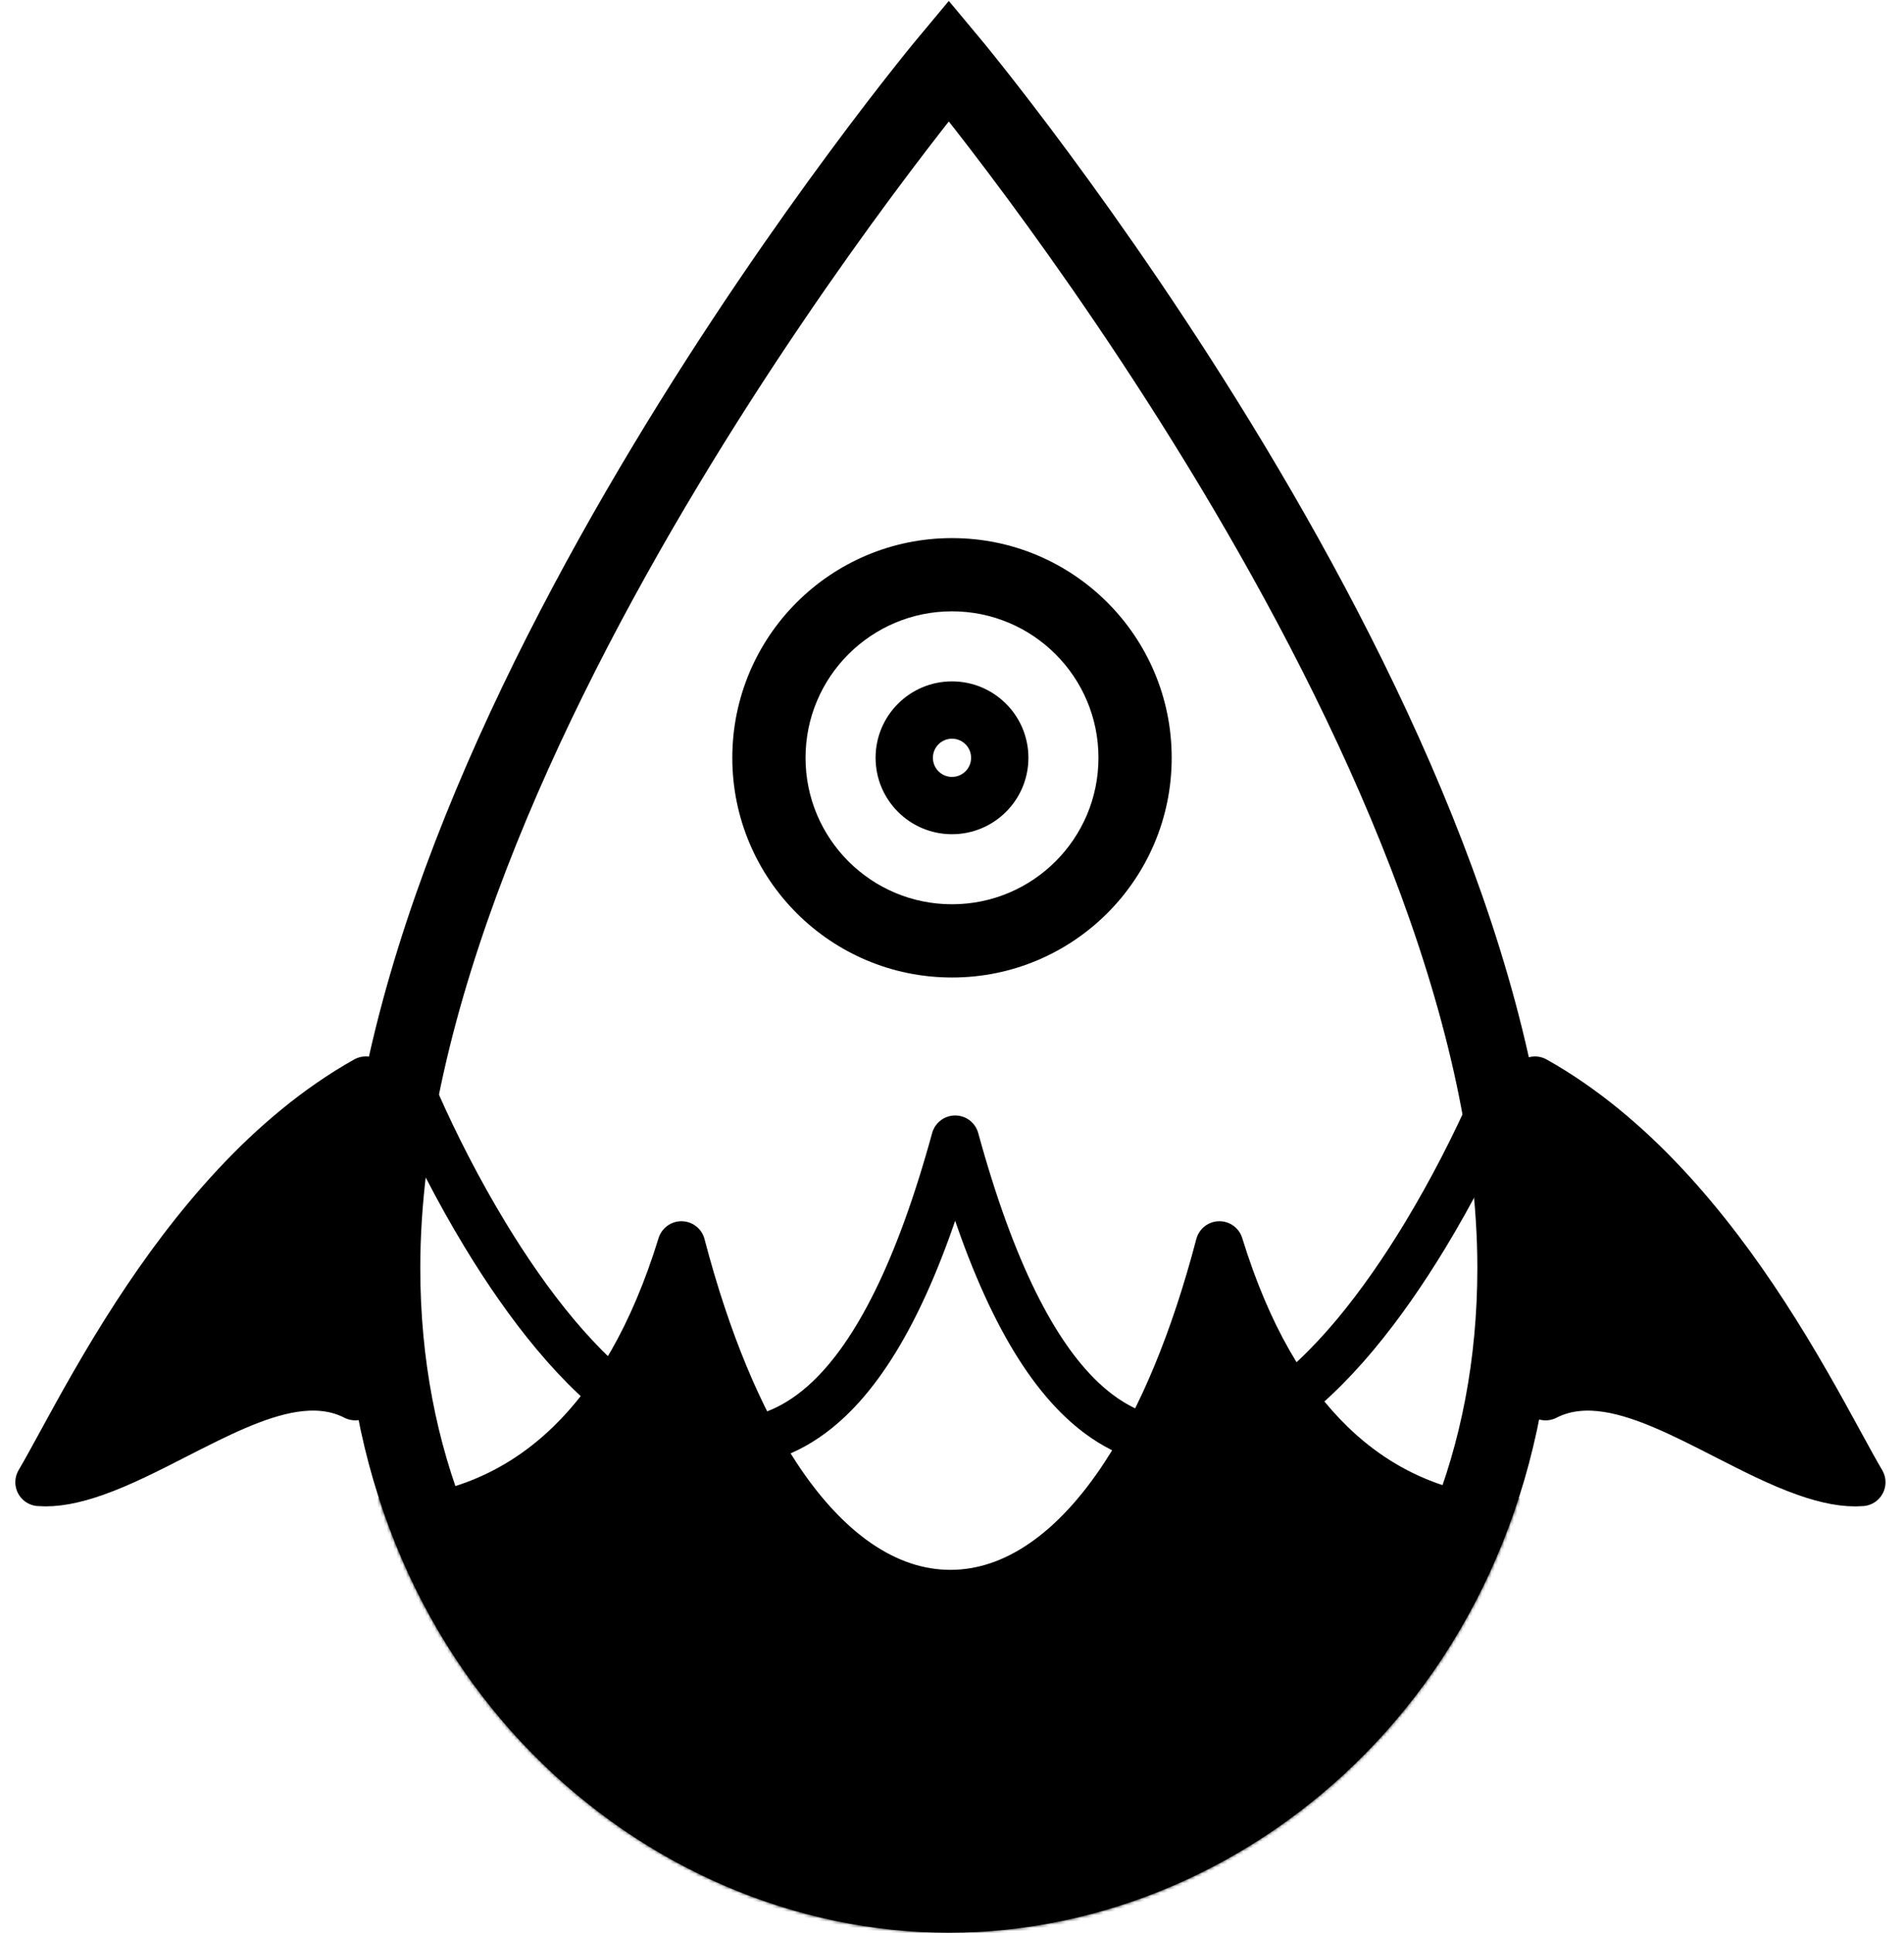 <svg width="598" height="607" viewBox="0 0 598 607" fill="none" xmlns="http://www.w3.org/2000/svg">
<g id="black">
<g id="wings">
<path id="wing left" d="M111.565 438.582C108.34 436.92 104.887 435.985 101.31 435.658C95.246 435.105 89.041 436.313 83.126 438.208C77.177 440.113 71.063 442.866 65.082 445.792C61.615 447.488 58.216 449.224 54.871 450.933C46.276 455.323 38.04 459.531 29.937 462.396C23.095 464.816 17.28 465.913 12.313 465.519C14.217 462.28 16.415 458.263 18.854 453.797L19.203 453.157C25.188 442.195 32.962 427.956 42.773 412.862C60.475 385.626 84.266 356.485 114.903 339.287C113.873 346.306 112.747 355.553 111.872 366.515C110.318 385.995 109.551 410.988 111.565 438.582Z" fill="black" stroke="black" stroke-width="15" stroke-linecap="round" stroke-linejoin="round"/>
<path id="wing right" d="M485.13 366.524C484.255 355.561 483.129 346.314 482.099 339.295C512.736 356.493 536.527 385.635 554.229 412.87C564.04 427.965 571.814 442.204 577.799 453.166L578.149 453.805C580.587 458.272 582.785 462.289 584.689 465.527C579.722 465.922 573.907 464.825 567.065 462.405C558.962 459.539 550.727 455.332 542.131 450.941C538.786 449.233 535.387 447.496 531.92 445.8C525.939 442.874 519.825 440.121 513.877 438.216C507.961 436.321 501.757 435.113 495.692 435.667C492.115 435.993 488.662 436.929 485.437 438.59C487.451 410.997 486.684 386.004 485.13 366.524Z" fill="black" stroke="black" stroke-width="15" stroke-linecap="round" stroke-linejoin="round"/>
</g>
<g id="drop body">
<path id="drop" d="M298 19C298 19 120 231.971 120 398.2C120 519.971 209 595 298 595C387 595 476 519.971 476 398.2C476 231.971 298 19 298 19Z" stroke="black" stroke-width="24" stroke-linecap="round"/>
<mask id="mask0" mask-type="alpha" maskUnits="userSpaceOnUse" x="108" y="0" width="380" height="607">
<path id="drop_2" d="M298 19C298 19 120 231.971 120 398.2C120 519.971 209 595 298 595C387 595 476 519.971 476 398.2C476 231.971 298 19 298 19Z" fill="white" stroke="white" stroke-width="24" stroke-linecap="round"/>
</mask>
<g mask="url(#mask0)">
<g id="ocean">
<path id="wave center" d="M545.564 449.976C545.561 449.995 545.557 450.013 545.554 450.032C544.751 454.316 543.338 460.514 540.914 467.989C536.062 482.947 527.187 502.933 511.116 522.925C479.211 562.612 417.988 603.5 300 603.5C182.012 603.5 120.789 562.612 88.884 522.925C72.813 502.933 63.938 482.947 59.086 467.989C56.662 460.514 55.249 454.316 54.446 450.032C54.443 450.013 54.439 449.995 54.436 449.976C54.956 449.792 55.496 449.59 56.056 449.366C61.62 447.146 69.012 442.923 77.569 434.956C92.814 420.762 111.768 394.678 130.904 346.612C136.491 359.24 143.854 373.802 152.455 387.968C165.503 409.455 181.944 430.949 200.024 442.989C209.152 449.067 219.192 453.067 229.741 452.94C240.472 452.81 250.769 448.421 260.221 439.498C275.239 425.32 288.648 399.218 299.999 357.827C311.346 399.228 324.741 425.357 339.739 439.571C349.175 448.515 359.457 452.936 370.181 453.096C380.726 453.253 390.763 449.278 399.889 443.216C417.962 431.212 434.399 409.731 447.456 388.216C456.09 373.989 463.485 359.344 469.101 346.625C488.235 394.683 507.187 420.763 522.431 434.956C530.988 442.923 538.38 447.146 543.944 449.366C544.504 449.59 545.044 449.792 545.564 449.976Z" stroke="black" stroke-width="15" stroke-linecap="round" stroke-linejoin="round"/>
<path id="wave around" d="M66.727 469.804C65.924 468.529 65.156 467.289 64.424 466.09C64.488 466.117 64.553 466.145 64.618 466.173C78.27 472.014 97.208 478.03 117.542 478.03C138.069 478.03 160.057 471.876 179.057 453.401C193.162 439.686 205.233 419.556 214.014 391.045C221.976 421.395 232.169 445.568 243.829 463.384C259.202 486.876 278.03 500.537 298.5 500.537C318.97 500.537 337.798 486.876 353.171 463.384C364.831 445.568 375.024 421.395 382.986 391.045C391.767 419.556 403.838 439.686 417.943 453.401C436.943 471.876 458.931 478.03 479.458 478.03C499.792 478.03 518.73 472.014 532.382 466.173C532.447 466.145 532.512 466.117 532.576 466.09C531.844 467.289 531.077 468.529 530.273 469.804C520.75 484.922 506.23 505.086 486.279 525.235C446.405 565.505 385.089 605.5 298.5 605.5C211.911 605.5 150.595 565.505 110.721 525.235C90.77 505.086 76.25 484.922 66.727 469.804Z" fill="black" stroke="black" stroke-width="15" stroke-linecap="round" stroke-linejoin="round"/>
</g>
</g>
</g>
<path id="Shape" fill-rule="evenodd" clip-rule="evenodd" d="M299 307C260.892 307 230 276.108 230 238C230 199.892 260.892 169 299 169C337.108 169 368 199.892 368 238C368 276.108 337.108 307 299 307ZM299 284C324.405 284 345 263.405 345 238C345 212.595 324.405 192 299 192C273.595 192 253 212.595 253 238C253 263.405 273.595 284 299 284ZM299 262C285.745 262 275 251.255 275 238C275 224.745 285.745 214 299 214C312.255 214 323 224.745 323 238C323 251.255 312.255 262 299 262ZM299 244C302.314 244 305 241.314 305 238C305 234.686 302.314 232 299 232C295.686 232 293 234.686 293 238C293 241.314 295.686 244 299 244Z" fill="black"/>
</g>
</svg>
